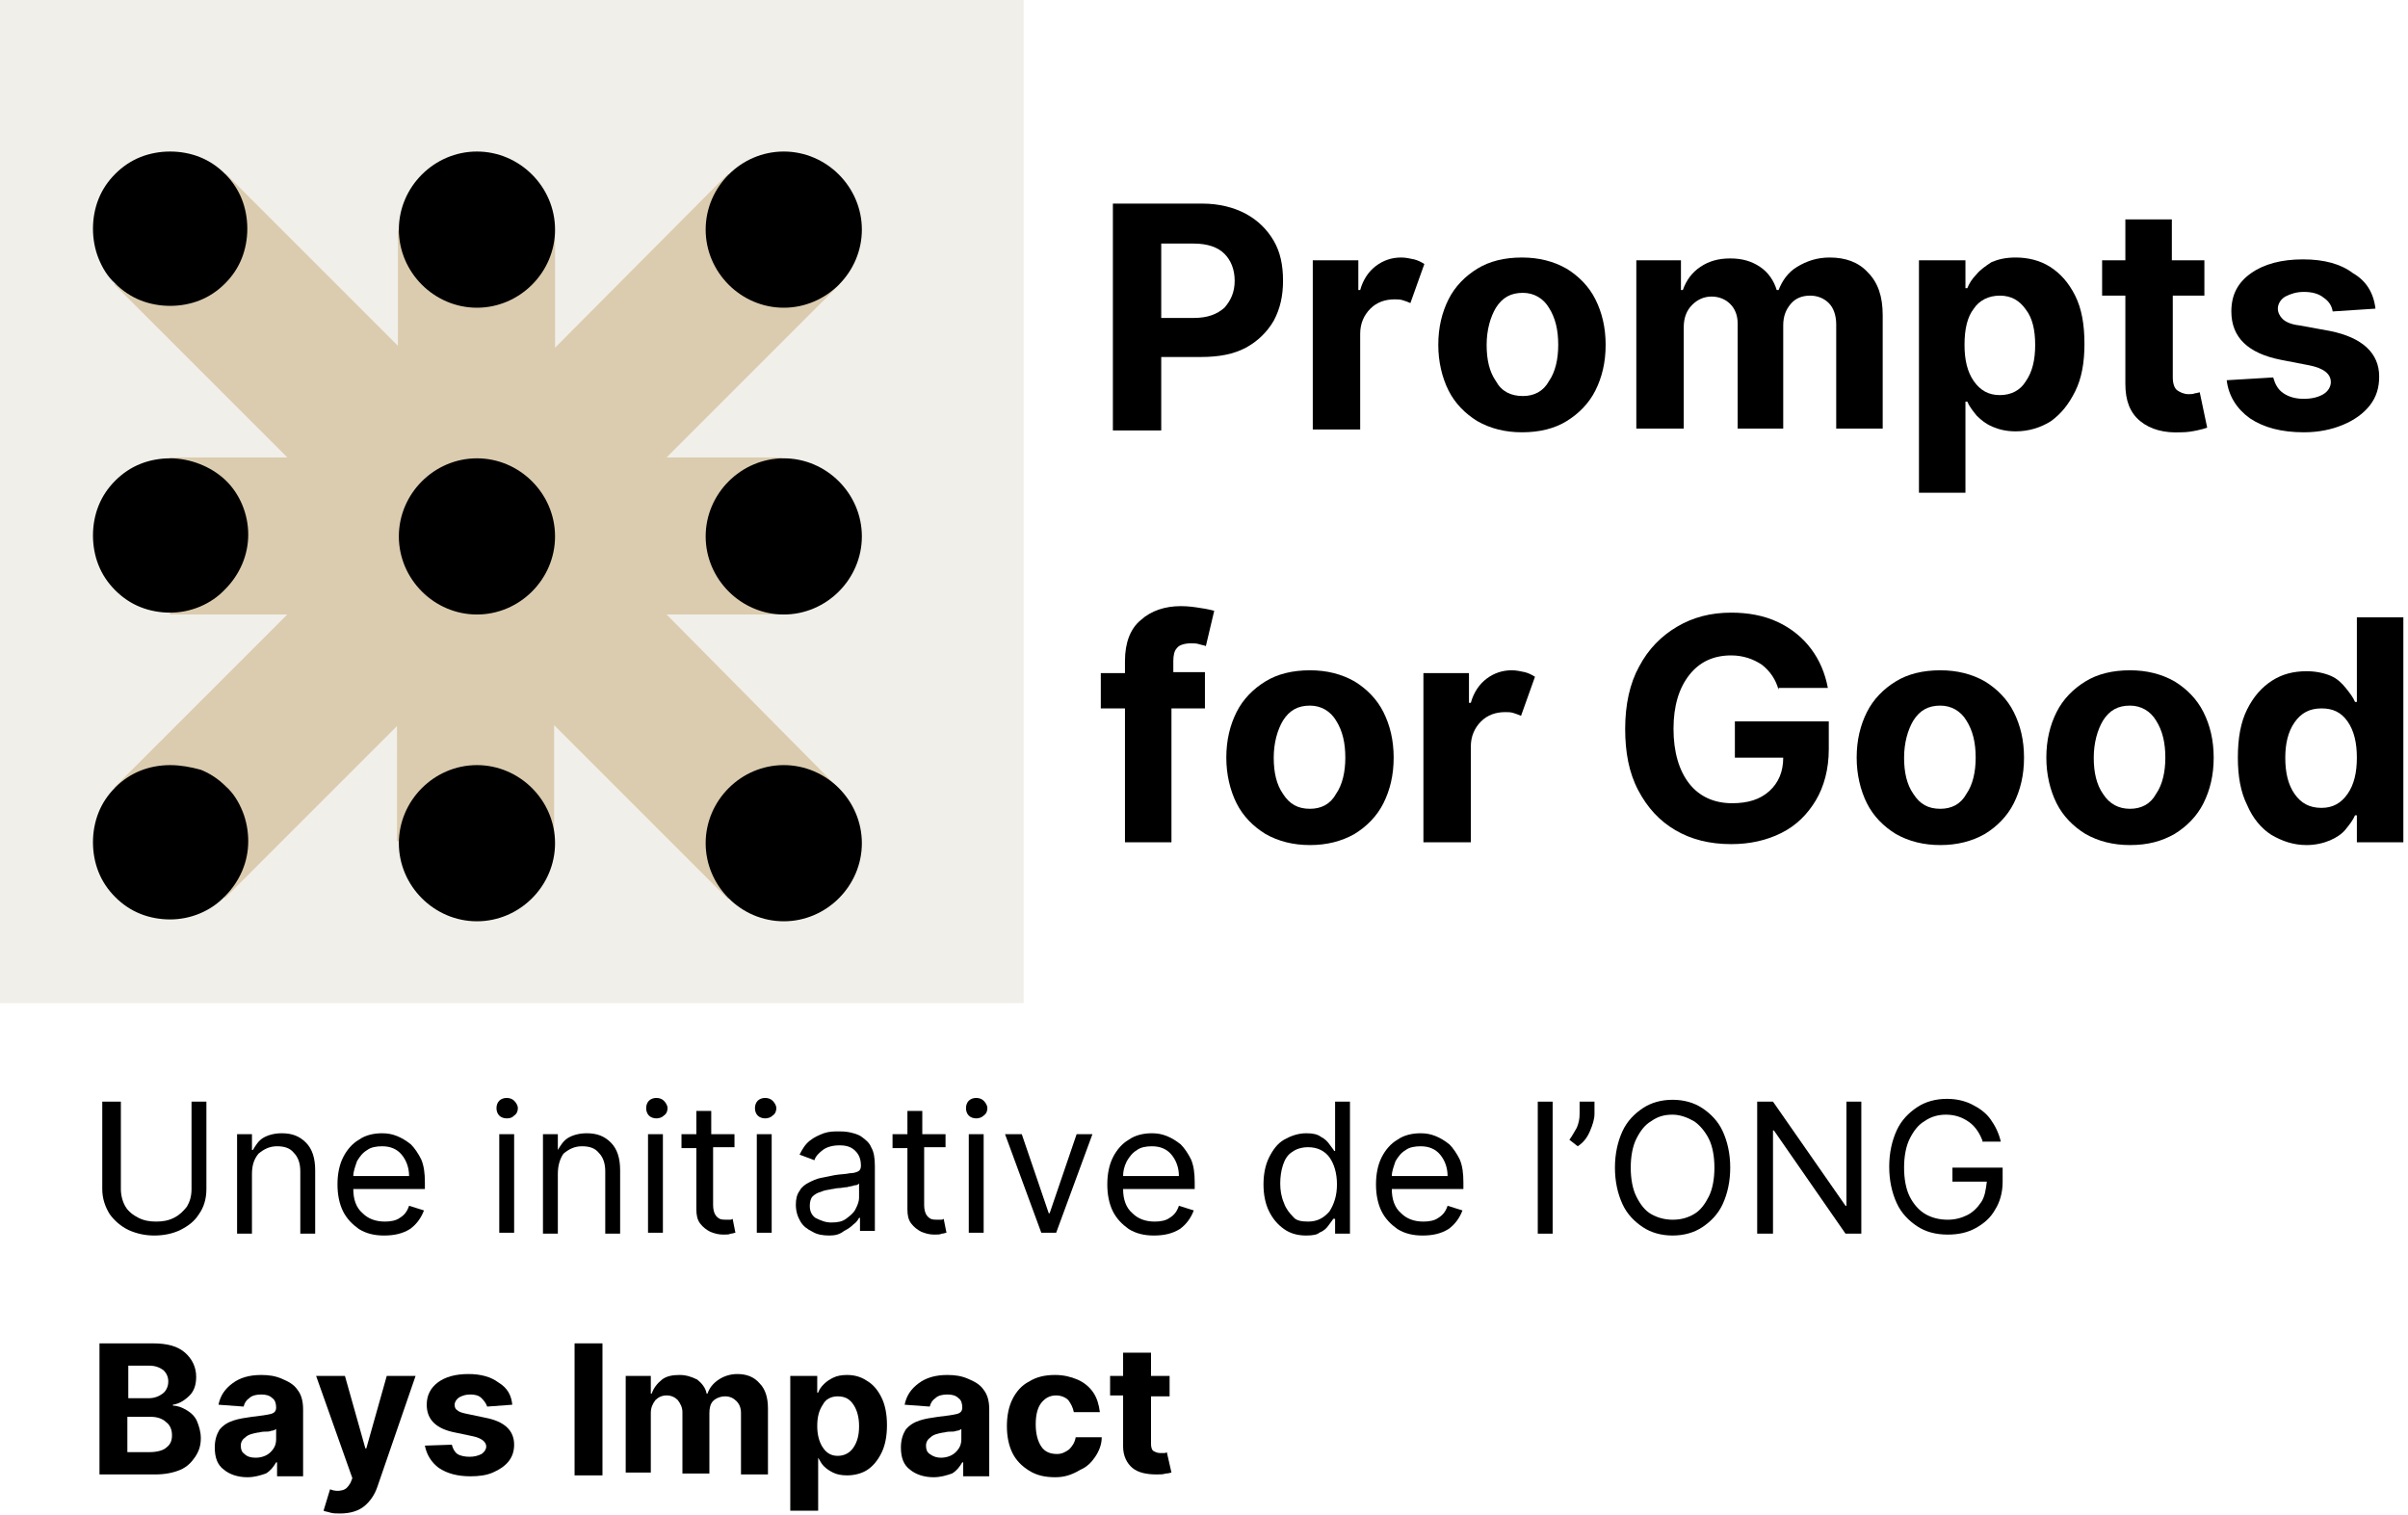 <?xml version="1.0" encoding="utf-8"?>
<!-- Generator: Adobe Illustrator 21.0.0, SVG Export Plug-In . SVG Version: 6.00 Build 0)  -->
<svg version="1.1" id="Layer_1" xmlns="http://www.w3.org/2000/svg" xmlns:xlink="http://www.w3.org/1999/xlink" x="0px" y="0px"
	 viewBox="0 0 259 163" style="enable-background:new 0 0 259 163;" xml:space="preserve">
<style type="text/css">
	.st0{fill:#FFFFFF;filter:url(#Adobe_OpacityMaskFilter);}
	.st1{mask:url(#mask0_0_1);}
	.st2{fill:none;}
	.st3{fill:#FFFFFF;filter:url(#Adobe_OpacityMaskFilter_1_);}
	.st4{mask:url(#mask1_0_1);}
	.st5{fill:#F1EFE9;}
	.st6{fill:#DBCCAF;}
</style>
<defs>
	<filter id="Adobe_OpacityMaskFilter" filterUnits="userSpaceOnUse" x="0" y="-0.3" width="363.9" height="120">
		<feColorMatrix  type="matrix" values="1 0 0 0 0  0 1 0 0 0  0 0 1 0 0  0 0 0 1 0"/>
	</filter>
</defs>
<mask maskUnits="userSpaceOnUse" x="0" y="-0.3" width="363.9" height="120" id="mask0_0_1">
	<path class="st0" d="M0,0h110v119.6H0V0z"/>
</mask>
<g class="st1">
	<rect x="0" y="-0.3" class="st2" width="363.9" height="120"/>
</g>
<defs>
	<filter id="Adobe_OpacityMaskFilter_1_" filterUnits="userSpaceOnUse" x="0" y="-0.3" width="347.9" height="115">
		<feColorMatrix  type="matrix" values="1 0 0 0 0  0 1 0 0 0  0 0 1 0 0  0 0 0 1 0"/>
	</filter>
</defs>
<mask maskUnits="userSpaceOnUse" x="0" y="-0.3" width="347.9" height="115" id="mask1_0_1">
	<path class="st3" d="M0,0h105v114.6H0V0z"/>
</mask>
<g class="st4">
	<rect x="0" y="-0.3" class="st2" width="347.9" height="115"/>
</g>
<path d="M119.7,46.1V21.9h9.6c1.8,0,3.4,0.4,4.7,1.1c1.3,0.7,2.3,1.7,3,2.9c0.7,1.2,1,2.6,1,4.3c0,1.6-0.3,3-1,4.3
	c-0.7,1.2-1.7,2.2-3,2.9c-1.3,0.7-2.9,1-4.8,1h-4.3v7.9H119.7z M124.9,34.2h3.5c1.5,0,2.5-0.4,3.3-1.1c0.7-0.8,1.1-1.7,1.1-2.9
	c0-1.2-0.4-2.2-1.1-2.9c-0.7-0.7-1.8-1.1-3.3-1.1h-3.5V34.2z"/>
<path d="M141.2,46.1V28h4.9v3.2h0.2c0.3-1.1,0.9-2,1.7-2.6c0.8-0.6,1.7-0.9,2.7-0.9c0.5,0,0.9,0.1,1.4,0.2c0.4,0.1,0.8,0.3,1.1,0.5
	l-1.5,4.2c-0.2-0.1-0.5-0.2-0.8-0.3c-0.3-0.1-0.6-0.1-0.9-0.1c-1,0-1.9,0.3-2.6,1c-0.7,0.7-1.1,1.6-1.1,2.7v10.3H141.2z"/>
<path d="M163.7,46.5c-1.8,0-3.4-0.4-4.8-1.2c-1.3-0.8-2.4-1.9-3.1-3.3c-0.7-1.4-1.1-3.1-1.1-4.9c0-1.9,0.4-3.5,1.1-4.9
	c0.7-1.4,1.8-2.5,3.1-3.3c1.3-0.8,2.9-1.2,4.8-1.2c1.8,0,3.4,0.4,4.8,1.2c1.3,0.8,2.4,1.9,3.1,3.3c0.7,1.4,1.1,3,1.1,4.9
	c0,1.9-0.4,3.5-1.1,4.9c-0.7,1.4-1.8,2.5-3.1,3.3C167.2,46.1,165.6,46.5,163.7,46.5z M163.8,42.6c1.2,0,2.2-0.5,2.8-1.6
	c0.7-1,1-2.4,1-3.9c0-1.6-0.3-2.9-1-4c-0.6-1-1.6-1.6-2.8-1.6c-1.3,0-2.2,0.5-2.9,1.6c-0.6,1-1,2.4-1,4c0,1.6,0.3,2.9,1,3.9
	C161.5,42.1,162.5,42.6,163.8,42.6z"/>
<path d="M176,46.1V28h4.8v3.2h0.2c0.4-1.1,1-1.9,1.9-2.5c0.9-0.6,1.9-0.9,3.2-0.9c1.3,0,2.3,0.3,3.2,0.9s1.5,1.5,1.8,2.5h0.2
	c0.4-1,1-1.9,2-2.5c1-0.6,2.1-1,3.5-1c1.7,0,3.1,0.5,4.1,1.6c1.1,1.1,1.6,2.6,1.6,4.6v12.2h-5V34.9c0-1-0.3-1.8-0.8-2.3
	c-0.5-0.5-1.2-0.8-2-0.8c-0.9,0-1.6,0.3-2.1,0.9c-0.5,0.6-0.8,1.3-0.8,2.3v11.1h-4.9V34.8c0-0.9-0.3-1.6-0.8-2.1
	c-0.5-0.5-1.2-0.8-2-0.8c-0.8,0-1.5,0.3-2.1,0.9c-0.6,0.6-0.9,1.4-0.9,2.4v10.9H176z"/>
<path d="M206.4,53V28h5v3h0.2c0.2-0.5,0.5-1,1-1.5c0.4-0.5,1-0.9,1.6-1.3c0.7-0.3,1.5-0.5,2.6-0.5c1.3,0,2.6,0.3,3.7,1
	c1.1,0.7,2,1.7,2.7,3.1c0.7,1.4,1,3.1,1,5.2c0,2-0.3,3.7-1,5.1c-0.7,1.4-1.5,2.4-2.6,3.2c-1.1,0.7-2.4,1.1-3.8,1.1
	c-1,0-1.8-0.2-2.5-0.5c-0.7-0.3-1.2-0.7-1.7-1.2c-0.4-0.5-0.8-1-1-1.5h-0.2V53H206.4z M211.3,37.1c0,1.6,0.3,2.9,1,3.9
	c0.7,1,1.6,1.5,2.8,1.5c1.2,0,2.2-0.5,2.8-1.5c0.7-1,1-2.3,1-3.9c0-1.6-0.3-2.9-1-3.8c-0.7-1-1.6-1.5-2.8-1.5
	c-1.2,0-2.2,0.5-2.8,1.4C211.6,34.1,211.3,35.4,211.3,37.1z"/>
<path d="M237.1,28v3.8h-3.4v8.8c0,0.7,0.2,1.2,0.5,1.4c0.3,0.2,0.7,0.4,1.2,0.4c0.2,0,0.5,0,0.7-0.1c0.2,0,0.4-0.1,0.5-0.1l0.8,3.8
	c-0.3,0.1-0.6,0.2-1.1,0.3c-0.5,0.1-1,0.2-1.7,0.2c-1.8,0.1-3.3-0.3-4.4-1.2c-1.1-0.9-1.6-2.2-1.6-4v-9.5h-2.5V28h2.5v-4.4h5V28
	H237.1z"/>
<path d="M255.5,33.2l-4.6,0.3c-0.1-0.6-0.4-1.1-1-1.5c-0.5-0.4-1.2-0.6-2.1-0.6c-0.8,0-1.4,0.2-2,0.5c-0.5,0.3-0.8,0.8-0.8,1.3
	c0,0.4,0.2,0.8,0.5,1.1c0.3,0.3,0.9,0.6,1.8,0.7l3.3,0.6c3.5,0.7,5.3,2.4,5.3,4.9c0,1.2-0.3,2.2-1,3.1c-0.7,0.9-1.7,1.6-2.9,2.1
	c-1.2,0.5-2.6,0.8-4.2,0.8c-2.4,0-4.3-0.5-5.8-1.5c-1.4-1-2.3-2.4-2.5-4.1l5-0.3c0.2,0.7,0.5,1.3,1.1,1.7c0.6,0.4,1.3,0.6,2.2,0.6
	c0.9,0,1.6-0.2,2.1-0.5c0.5-0.3,0.8-0.8,0.8-1.3c0-0.9-0.8-1.5-2.3-1.8l-3.1-0.6c-3.5-0.7-5.3-2.4-5.3-5.2c0-1.8,0.7-3.1,2.1-4.1
	c1.4-1,3.3-1.5,5.6-1.5c2.3,0,4.1,0.5,5.4,1.5C254.5,30.2,255.3,31.5,255.5,33.2z"/>
<path d="M129.6,72.4v3.8H126v14.4h-5V76.2h-2.6v-3.8h2.6v-1.3c0-2,0.6-3.5,1.7-4.4c1.1-1,2.6-1.5,4.3-1.5c0.8,0,1.5,0.1,2.1,0.2
	c0.7,0.1,1.1,0.2,1.5,0.3l-0.9,3.8c-0.2-0.1-0.4-0.1-0.7-0.2c-0.3-0.1-0.6-0.1-0.9-0.1c-0.7,0-1.3,0.2-1.5,0.5
	c-0.3,0.3-0.4,0.8-0.4,1.4v1.2H129.6z"/>
<path d="M140.9,90.9c-1.8,0-3.4-0.4-4.8-1.2c-1.3-0.8-2.4-1.9-3.1-3.3c-0.7-1.4-1.1-3.1-1.1-4.9c0-1.9,0.4-3.5,1.1-4.9
	c0.7-1.4,1.8-2.5,3.1-3.3c1.3-0.8,2.9-1.2,4.8-1.2c1.8,0,3.4,0.4,4.8,1.2c1.3,0.8,2.4,1.9,3.1,3.3c0.7,1.4,1.1,3,1.1,4.9
	c0,1.9-0.4,3.5-1.1,4.9c-0.7,1.4-1.8,2.5-3.1,3.3C144.3,90.5,142.7,90.9,140.9,90.9z M140.9,87c1.2,0,2.2-0.5,2.8-1.6
	c0.7-1,1-2.4,1-3.9c0-1.6-0.3-2.9-1-4c-0.6-1-1.6-1.6-2.8-1.6c-1.3,0-2.2,0.5-2.9,1.6c-0.6,1-1,2.4-1,4c0,1.6,0.3,2.9,1,3.9
	C138.7,86.5,139.6,87,140.9,87z"/>
<path d="M153.1,90.6V72.4h4.9v3.2h0.2c0.3-1.1,0.9-2,1.7-2.6c0.8-0.6,1.7-0.9,2.7-0.9c0.5,0,0.9,0.1,1.4,0.2
	c0.4,0.1,0.8,0.3,1.1,0.5l-1.5,4.2c-0.2-0.1-0.5-0.2-0.8-0.3c-0.3-0.1-0.6-0.1-0.9-0.1c-1,0-1.9,0.3-2.6,1c-0.7,0.7-1.1,1.6-1.1,2.7
	v10.3H153.1z"/>
<path d="M191.3,74.2c-0.3-1.1-0.9-2-1.8-2.7c-0.9-0.6-2-1-3.3-1c-1.9,0-3.4,0.7-4.5,2.1c-1.1,1.4-1.7,3.3-1.7,5.8
	c0,2.5,0.6,4.5,1.7,5.9s2.7,2.1,4.6,2.1c1.7,0,3-0.4,4-1.3c1-0.9,1.5-2.1,1.5-3.6h-5.2v-3.9h10.1v3c0,2.1-0.5,4-1.4,5.5
	c-0.9,1.5-2.1,2.7-3.7,3.5c-1.6,0.8-3.4,1.2-5.4,1.2c-2.3,0-4.3-0.5-6-1.5c-1.7-1-3-2.4-4-4.3c-1-1.9-1.4-4.1-1.4-6.6
	c0-2.6,0.5-4.9,1.5-6.7c1-1.9,2.4-3.3,4.1-4.3c1.7-1,3.6-1.5,5.8-1.5c1.8,0,3.5,0.3,5,1c1.5,0.7,2.7,1.7,3.6,2.9
	c0.9,1.2,1.5,2.6,1.8,4.2H191.3z"/>
<path d="M208.7,90.9c-1.8,0-3.4-0.4-4.8-1.2c-1.3-0.8-2.4-1.9-3.1-3.3c-0.7-1.4-1.1-3.1-1.1-4.9c0-1.9,0.4-3.5,1.1-4.9
	c0.7-1.4,1.8-2.5,3.1-3.3c1.3-0.8,2.9-1.2,4.8-1.2c1.8,0,3.4,0.4,4.8,1.2c1.3,0.8,2.4,1.9,3.1,3.3c0.7,1.4,1.1,3,1.1,4.9
	c0,1.9-0.4,3.5-1.1,4.9c-0.7,1.4-1.8,2.5-3.1,3.3C212.1,90.5,210.5,90.9,208.7,90.9z M208.7,87c1.2,0,2.2-0.5,2.8-1.6
	c0.7-1,1-2.4,1-3.9c0-1.6-0.3-2.9-1-4c-0.6-1-1.6-1.6-2.8-1.6c-1.3,0-2.2,0.5-2.9,1.6c-0.6,1-1,2.4-1,4c0,1.6,0.3,2.9,1,3.9
	C206.5,86.5,207.4,87,208.7,87z"/>
<path d="M229.1,90.9c-1.8,0-3.4-0.4-4.8-1.2c-1.3-0.8-2.4-1.9-3.1-3.3c-0.7-1.4-1.1-3.1-1.1-4.9c0-1.9,0.4-3.5,1.1-4.9
	c0.7-1.4,1.8-2.5,3.1-3.3c1.3-0.8,2.9-1.2,4.8-1.2c1.8,0,3.4,0.4,4.8,1.2c1.3,0.8,2.4,1.9,3.1,3.3c0.7,1.4,1.1,3,1.1,4.9
	c0,1.9-0.4,3.5-1.1,4.9c-0.7,1.4-1.8,2.5-3.1,3.3C232.5,90.5,231,90.9,229.1,90.9z M229.1,87c1.2,0,2.2-0.5,2.8-1.6
	c0.7-1,1-2.4,1-3.9c0-1.6-0.3-2.9-1-4c-0.6-1-1.6-1.6-2.8-1.6c-1.3,0-2.2,0.5-2.9,1.6c-0.6,1-1,2.4-1,4c0,1.6,0.3,2.9,1,3.9
	C226.9,86.5,227.9,87,229.1,87z"/>
<path d="M248.1,90.9c-1.4,0-2.6-0.4-3.8-1.1c-1.1-0.7-2-1.8-2.6-3.2c-0.7-1.4-1-3.1-1-5.1c0-2.1,0.3-3.8,1-5.2
	c0.7-1.4,1.6-2.4,2.7-3.1c1.1-0.7,2.3-1,3.7-1c1,0,1.9,0.2,2.6,0.5c0.7,0.3,1.2,0.8,1.6,1.3c0.4,0.5,0.8,1,1,1.5h0.2v-9.1h5v24.2h-5
	v-2.9h-0.2c-0.2,0.5-0.6,1-1,1.5c-0.4,0.5-1,0.9-1.7,1.2C249.9,90.7,249,90.9,248.1,90.9z M249.7,86.9c1.2,0,2.1-0.5,2.8-1.5
	c0.7-1,1-2.3,1-3.9c0-1.6-0.3-2.9-1-3.9c-0.7-1-1.6-1.4-2.8-1.4c-1.3,0-2.2,0.5-2.9,1.5c-0.7,1-1,2.3-1,3.8c0,1.6,0.3,2.9,1,3.9
	C247.5,86.4,248.4,86.9,249.7,86.9z"/>
<path d="M20.5,118.5h1.7v9.4c0,1.1-0.3,2-0.8,2.7c-0.5,0.8-1.2,1.3-2,1.7c-0.8,0.4-1.8,0.6-2.8,0.6s-1.9-0.2-2.8-0.6
	c-0.8-0.4-1.5-1-2-1.7c-0.5-0.8-0.8-1.7-0.8-2.7v-9.4H13v9.4c0,0.7,0.2,1.4,0.5,1.9c0.3,0.5,0.8,0.9,1.4,1.2
	c0.6,0.3,1.2,0.4,1.9,0.4c0.7,0,1.3-0.1,1.9-0.4c0.6-0.3,1-0.7,1.4-1.2c0.3-0.5,0.5-1.1,0.5-1.9V118.5z"/>
<path d="M27.1,126.3v6.4h-1.6V122h1.6v1.7h0.1c0.3-0.5,0.6-1,1.1-1.3c0.5-0.3,1.2-0.5,2-0.5c1.1,0,1.9,0.3,2.6,1c0.7,0.7,1,1.7,1,3
	v6.8h-1.6V126c0-0.8-0.2-1.5-0.7-2c-0.4-0.5-1-0.7-1.8-0.7c-0.8,0-1.4,0.3-2,0.8C27.3,124.7,27.1,125.4,27.1,126.3z"/>
<path d="M41.3,132.9c-1,0-1.9-0.2-2.7-0.7c-0.7-0.5-1.3-1.1-1.7-1.9c-0.4-0.8-0.6-1.8-0.6-2.9c0-1.1,0.2-2.1,0.6-2.9
	c0.4-0.8,1-1.5,1.7-1.9c0.7-0.5,1.6-0.7,2.5-0.7c0.6,0,1.1,0.1,1.6,0.3c0.5,0.2,1,0.5,1.5,0.9c0.4,0.4,0.8,1,1.1,1.6
	c0.3,0.7,0.4,1.5,0.4,2.5v0.7H38c0,1.1,0.3,2,1,2.6c0.6,0.6,1.4,0.9,2.4,0.9c0.6,0,1.2-0.1,1.6-0.4c0.5-0.3,0.8-0.7,1-1.3l1.6,0.5
	c-0.3,0.8-0.8,1.5-1.5,2C43.3,132.7,42.4,132.9,41.3,132.9z M38,126.5h6c0-0.9-0.3-1.7-0.8-2.3c-0.5-0.6-1.2-0.9-2.1-0.9
	c-0.6,0-1.2,0.1-1.6,0.4c-0.5,0.3-0.8,0.7-1.1,1.2C38.2,125.5,38,126,38,126.5z"/>
<path d="M53.7,132.7V122h1.6v10.6H53.7z M54.5,120.3c-0.3,0-0.6-0.1-0.8-0.3c-0.2-0.2-0.3-0.5-0.3-0.8c0-0.3,0.1-0.6,0.3-0.8
	c0.2-0.2,0.5-0.3,0.8-0.3c0.3,0,0.6,0.1,0.8,0.3c0.2,0.2,0.4,0.5,0.4,0.8c0,0.3-0.1,0.6-0.4,0.8C55.1,120.2,54.9,120.3,54.5,120.3z"
	/>
<path d="M60,126.3v6.4h-1.6V122h1.6v1.7H60c0.3-0.5,0.6-1,1.1-1.3c0.5-0.3,1.2-0.5,2-0.5c1.1,0,1.9,0.3,2.6,1c0.7,0.7,1,1.7,1,3v6.8
	h-1.6V126c0-0.8-0.2-1.5-0.7-2c-0.4-0.5-1-0.7-1.8-0.7c-0.8,0-1.4,0.3-2,0.8C60.2,124.7,60,125.4,60,126.3z"/>
<path d="M69.7,132.7V122h1.6v10.6H69.7z M70.6,120.3c-0.3,0-0.6-0.1-0.8-0.3c-0.2-0.2-0.3-0.5-0.3-0.8c0-0.3,0.1-0.6,0.3-0.8
	c0.2-0.2,0.5-0.3,0.8-0.3c0.3,0,0.6,0.1,0.8,0.3c0.2,0.2,0.4,0.5,0.4,0.8c0,0.3-0.1,0.6-0.4,0.8C71.2,120.2,70.9,120.3,70.6,120.3z"
	/>
<path d="M79,122v1.4h-2.3v6.2c0,0.5,0.1,0.8,0.2,1c0.1,0.2,0.3,0.4,0.5,0.5c0.2,0.1,0.5,0.1,0.7,0.1c0.2,0,0.3,0,0.4,0
	c0.1,0,0.2,0,0.3-0.1l0.3,1.5c-0.1,0-0.3,0.1-0.5,0.1c-0.2,0.1-0.4,0.1-0.8,0.1c-0.5,0-0.9-0.1-1.4-0.3c-0.4-0.2-0.8-0.5-1.1-0.9
	c-0.3-0.4-0.4-0.9-0.4-1.5v-6.6h-1.6V122h1.6v-2.5h1.6v2.5H79z"/>
<path d="M81.4,132.7V122h1.6v10.6H81.4z M82.3,120.3c-0.3,0-0.6-0.1-0.8-0.3c-0.2-0.2-0.3-0.5-0.3-0.8c0-0.3,0.1-0.6,0.3-0.8
	c0.2-0.2,0.5-0.3,0.8-0.3c0.3,0,0.6,0.1,0.8,0.3c0.2,0.2,0.4,0.5,0.4,0.8c0,0.3-0.1,0.6-0.4,0.8C82.9,120.2,82.6,120.3,82.3,120.3z"
	/>
<path d="M89.2,132.9c-0.7,0-1.3-0.1-1.8-0.4c-0.6-0.3-1-0.6-1.3-1.1c-0.3-0.5-0.5-1.1-0.5-1.8c0-0.6,0.1-1.1,0.4-1.5
	c0.2-0.4,0.6-0.7,1-0.9c0.4-0.2,0.8-0.4,1.3-0.5c0.5-0.1,1-0.2,1.5-0.3c0.6-0.1,1.2-0.1,1.6-0.2c0.4,0,0.7-0.1,0.9-0.2
	c0.2-0.1,0.3-0.3,0.3-0.6v0c0-0.7-0.2-1.2-0.6-1.6s-0.9-0.6-1.7-0.6c-0.8,0-1.4,0.2-1.8,0.5c-0.4,0.3-0.8,0.7-0.9,1.1l-1.6-0.6
	c0.3-0.6,0.6-1.1,1.1-1.5c0.5-0.4,1-0.6,1.5-0.8c0.6-0.2,1.1-0.2,1.6-0.2c0.3,0,0.7,0,1.2,0.1c0.4,0.1,0.9,0.2,1.3,0.5
	c0.4,0.3,0.8,0.6,1,1.1c0.3,0.5,0.4,1.2,0.4,2v7h-1.6v-1.4h-0.1c-0.1,0.2-0.3,0.5-0.6,0.7c-0.3,0.3-0.6,0.5-1,0.7
	C90.3,132.8,89.8,132.9,89.2,132.9z M89.4,131.5c0.7,0,1.2-0.1,1.6-0.4c0.4-0.3,0.8-0.6,1-1c0.2-0.4,0.4-0.8,0.4-1.3v-1.5
	c-0.1,0.1-0.2,0.2-0.5,0.2c-0.2,0.1-0.5,0.1-0.8,0.2c-0.3,0-0.6,0.1-0.9,0.1c-0.3,0-0.5,0.1-0.7,0.1c-0.4,0.1-0.8,0.1-1.2,0.3
	c-0.4,0.1-0.7,0.3-0.9,0.5c-0.2,0.2-0.3,0.6-0.3,1c0,0.6,0.2,1,0.6,1.3C88.3,131.3,88.8,131.5,89.4,131.5z"/>
<path d="M101.7,122v1.4h-2.3v6.2c0,0.5,0.1,0.8,0.2,1c0.1,0.2,0.3,0.4,0.5,0.5c0.2,0.1,0.5,0.1,0.7,0.1c0.2,0,0.3,0,0.4,0
	c0.1,0,0.2,0,0.3-0.1l0.3,1.5c-0.1,0-0.3,0.1-0.5,0.1c-0.2,0.1-0.4,0.1-0.8,0.1c-0.5,0-0.9-0.1-1.4-0.3c-0.4-0.2-0.8-0.5-1.1-0.9
	c-0.3-0.4-0.4-0.9-0.4-1.5v-6.6h-1.6V122h1.6v-2.5h1.6v2.5H101.7z"/>
<path d="M104.2,132.7V122h1.6v10.6H104.2z M105,120.3c-0.3,0-0.6-0.1-0.8-0.3c-0.2-0.2-0.3-0.5-0.3-0.8c0-0.3,0.1-0.6,0.3-0.8
	c0.2-0.2,0.5-0.3,0.8-0.3c0.3,0,0.6,0.1,0.8,0.3c0.2,0.2,0.4,0.5,0.4,0.8c0,0.3-0.1,0.6-0.4,0.8C105.6,120.2,105.3,120.3,105,120.3z
	"/>
<path d="M117.5,122l-3.9,10.6h-1.6l-3.9-10.6h1.8l2.9,8.5h0.1l2.9-8.5H117.5z"/>
<path d="M124.1,132.9c-1,0-1.9-0.2-2.7-0.7c-0.7-0.5-1.3-1.1-1.7-1.9c-0.4-0.8-0.6-1.8-0.6-2.9c0-1.1,0.2-2.1,0.6-2.9
	c0.4-0.8,1-1.5,1.7-1.9c0.7-0.5,1.6-0.7,2.5-0.7c0.6,0,1.1,0.1,1.6,0.3c0.5,0.2,1,0.5,1.5,0.9c0.4,0.4,0.8,1,1.1,1.6
	c0.3,0.7,0.4,1.5,0.4,2.5v0.7h-7.7c0,1.1,0.3,2,1,2.6c0.6,0.6,1.4,0.9,2.4,0.9c0.6,0,1.2-0.1,1.6-0.4c0.5-0.3,0.8-0.7,1-1.3l1.6,0.5
	c-0.3,0.8-0.8,1.5-1.5,2C126.1,132.7,125.2,132.9,124.1,132.9z M120.8,126.5h6c0-0.9-0.3-1.7-0.8-2.3c-0.5-0.6-1.2-0.9-2.1-0.9
	c-0.6,0-1.2,0.1-1.6,0.4c-0.5,0.3-0.8,0.7-1.1,1.2C120.9,125.5,120.8,126,120.8,126.5z"/>
<path d="M140.5,132.9c-0.9,0-1.7-0.2-2.4-0.7c-0.7-0.5-1.2-1.1-1.6-1.9c-0.4-0.8-0.6-1.8-0.6-2.9c0-1.1,0.2-2.1,0.6-2.9
	c0.4-0.8,0.9-1.5,1.6-1.9c0.7-0.4,1.5-0.7,2.4-0.7c0.7,0,1.2,0.1,1.6,0.4c0.4,0.2,0.7,0.5,0.9,0.8c0.2,0.3,0.4,0.5,0.5,0.7h0.1v-5.3
	h1.6v14.2h-1.6v-1.6h-0.2c-0.1,0.2-0.3,0.4-0.5,0.7c-0.2,0.3-0.5,0.6-1,0.8C141.7,132.8,141.2,132.9,140.5,132.9z M140.7,131.4
	c1,0,1.7-0.4,2.3-1.1c0.5-0.8,0.8-1.7,0.8-2.9c0-1.2-0.3-2.2-0.8-2.9c-0.5-0.7-1.3-1.1-2.3-1.1c-0.7,0-1.3,0.2-1.7,0.5
	c-0.5,0.3-0.8,0.8-1,1.4c-0.2,0.6-0.3,1.3-0.3,2s0.1,1.4,0.4,2.1c0.2,0.6,0.6,1.1,1,1.5C139.4,131.3,140,131.4,140.7,131.4z"/>
<path d="M153,132.9c-1,0-1.9-0.2-2.7-0.7c-0.7-0.5-1.3-1.1-1.7-1.9c-0.4-0.8-0.6-1.8-0.6-2.9c0-1.1,0.2-2.1,0.6-2.9
	c0.4-0.8,1-1.5,1.7-1.9c0.7-0.5,1.6-0.7,2.5-0.7c0.6,0,1.1,0.1,1.6,0.3c0.5,0.2,1,0.5,1.5,0.9c0.4,0.4,0.8,1,1.1,1.6
	c0.3,0.7,0.4,1.5,0.4,2.5v0.7h-7.7c0,1.1,0.3,2,1,2.6c0.6,0.6,1.4,0.9,2.4,0.9c0.6,0,1.2-0.1,1.6-0.4c0.5-0.3,0.8-0.7,1-1.3l1.6,0.5
	c-0.3,0.8-0.8,1.5-1.5,2C155,132.7,154.1,132.9,153,132.9z M149.7,126.5h6c0-0.9-0.3-1.7-0.8-2.3c-0.5-0.6-1.2-0.9-2.1-0.9
	c-0.6,0-1.2,0.1-1.6,0.4c-0.5,0.3-0.8,0.7-1.1,1.2C149.9,125.5,149.7,126,149.7,126.5z"/>
<path d="M167,118.5v14.2h-1.6v-14.2H167z"/>
<path d="M171.5,118.5v1.3c0,0.6-0.2,1.2-0.5,1.9c-0.3,0.7-0.7,1.2-1.3,1.6l-0.9-0.7c0.3-0.4,0.5-0.8,0.8-1.3
	c0.2-0.5,0.3-0.9,0.3-1.5v-1.3H171.5z"/>
<path d="M186.1,125.6c0,1.5-0.3,2.8-0.8,3.9c-0.5,1.1-1.3,1.9-2.2,2.5c-0.9,0.6-2,0.9-3.2,0.9c-1.2,0-2.3-0.3-3.2-0.9
	c-0.9-0.6-1.7-1.4-2.2-2.5c-0.5-1.1-0.8-2.4-0.8-3.9c0-1.5,0.3-2.8,0.8-3.9c0.5-1.1,1.3-1.9,2.2-2.5c0.9-0.6,2-0.9,3.2-0.9
	c1.2,0,2.3,0.3,3.2,0.9c0.9,0.6,1.7,1.4,2.2,2.5C185.8,122.8,186.1,124.1,186.1,125.6z M184.4,125.6c0-1.2-0.2-2.3-0.6-3.1
	c-0.4-0.8-1-1.5-1.6-1.9c-0.7-0.4-1.5-0.7-2.3-0.7c-0.9,0-1.6,0.2-2.3,0.7c-0.7,0.4-1.2,1.1-1.6,1.9c-0.4,0.8-0.6,1.9-0.6,3.1
	c0,1.2,0.2,2.3,0.6,3.1c0.4,0.8,0.9,1.5,1.6,1.9c0.7,0.4,1.5,0.6,2.3,0.6c0.9,0,1.6-0.2,2.3-0.6c0.7-0.4,1.2-1.1,1.6-1.9
	C184.2,127.9,184.4,126.8,184.4,125.6z"/>
<path d="M200.2,118.5v14.2h-1.7l-7.7-11.1h-0.1v11.1h-1.7v-14.2h1.7l7.8,11.2h0.1v-11.2H200.2z"/>
<path d="M213.3,122.9c-0.3-0.9-0.8-1.7-1.5-2.2c-0.7-0.5-1.5-0.8-2.5-0.8c-0.8,0-1.6,0.2-2.3,0.7c-0.7,0.4-1.2,1.1-1.6,1.9
	c-0.4,0.8-0.6,1.9-0.6,3.1c0,1.2,0.2,2.3,0.6,3.1c0.4,0.8,1,1.5,1.7,1.9c0.7,0.4,1.5,0.6,2.4,0.6c0.8,0,1.5-0.2,2.1-0.5
	c0.6-0.3,1.1-0.8,1.5-1.4c0.4-0.6,0.5-1.4,0.6-2.2h-3.7v-1.5h5.4v1.5c0,1.2-0.3,2.2-0.8,3c-0.5,0.9-1.2,1.5-2.1,2
	c-0.9,0.5-1.9,0.7-3,0.7c-1.3,0-2.4-0.3-3.3-0.9c-0.9-0.6-1.7-1.4-2.2-2.5c-0.5-1.1-0.8-2.4-0.8-3.9c0-1.5,0.3-2.8,0.8-3.9
	c0.5-1.1,1.3-1.9,2.2-2.5c0.9-0.6,2-0.9,3.2-0.9c1,0,1.9,0.2,2.7,0.6c0.8,0.4,1.5,0.9,2,1.6c0.5,0.7,0.9,1.5,1.1,2.4H213.3z"/>
<path d="M10.7,158.7v-14.2h5.7c1.6,0,2.7,0.3,3.5,1c0.8,0.7,1.2,1.6,1.2,2.6c0,0.8-0.2,1.5-0.7,2c-0.5,0.5-1.1,0.9-1.8,1v0.1
	c0.5,0,1,0.2,1.5,0.5c0.5,0.3,0.9,0.7,1.1,1.2s0.4,1.1,0.4,1.8c0,0.8-0.2,1.4-0.6,2c-0.4,0.6-0.9,1.1-1.6,1.4
	c-0.7,0.3-1.6,0.5-2.7,0.5H10.7z M13.7,156.2h2.4c0.8,0,1.5-0.2,1.8-0.5c0.4-0.3,0.6-0.7,0.6-1.3c0-0.6-0.2-1.1-0.6-1.4
	c-0.4-0.4-1-0.6-1.7-0.6h-2.5V156.2z M13.7,150.4H16c0.6,0,1.1-0.2,1.5-0.5c0.4-0.3,0.6-0.8,0.6-1.3c0-0.5-0.2-0.9-0.5-1.2
	c-0.4-0.3-0.9-0.5-1.5-0.5h-2.3V150.4z"/>
<path d="M26.6,158.9c-1,0-1.9-0.3-2.5-0.8c-0.7-0.5-1-1.3-1-2.4c0-0.8,0.2-1.4,0.5-1.9c0.4-0.5,0.9-0.8,1.5-1c0.6-0.2,1.3-0.3,2-0.4
	c0.9-0.1,1.6-0.2,2-0.3c0.4-0.1,0.6-0.3,0.6-0.7v0c0-0.4-0.1-0.8-0.4-1c-0.3-0.3-0.7-0.4-1.2-0.4c-0.5,0-1,0.1-1.3,0.4
	c-0.3,0.2-0.5,0.5-0.6,0.9l-2.7-0.2c0.2-1,0.7-1.7,1.5-2.3c0.8-0.6,1.8-0.9,3.1-0.9c0.8,0,1.5,0.1,2.2,0.4c0.7,0.3,1.3,0.6,1.7,1.2
	c0.4,0.5,0.6,1.2,0.6,2.1v7.2h-2.8v-1.5h-0.1c-0.3,0.5-0.6,0.9-1.1,1.2C28,158.7,27.4,158.9,26.6,158.9z M27.5,156.8
	c0.6,0,1.2-0.2,1.6-0.6c0.4-0.4,0.6-0.8,0.6-1.4v-1.1c-0.1,0.1-0.3,0.2-0.5,0.2c-0.2,0.1-0.5,0.1-0.8,0.1c-0.3,0-0.5,0.1-0.7,0.1
	c-0.5,0.1-1,0.2-1.3,0.5c-0.3,0.2-0.5,0.5-0.5,0.9c0,0.4,0.1,0.7,0.4,0.9C26.6,156.7,27,156.8,27.5,156.8z"/>
<path d="M36.6,162.8c-0.4,0-0.8,0-1.1-0.1c-0.3-0.1-0.5-0.1-0.7-0.2l0.7-2.3c0.5,0.2,0.9,0.2,1.3,0.1c0.4-0.1,0.6-0.3,0.9-0.8
	l0.2-0.5L34,148h3.1l2.2,7.8h0.1l2.2-7.8h3.1l-4.1,11.9c-0.3,0.9-0.8,1.6-1.4,2.1C38.6,162.5,37.7,162.8,36.6,162.8z"/>
<path d="M55.1,151.1l-2.7,0.2c-0.1-0.3-0.3-0.6-0.6-0.9c-0.3-0.3-0.7-0.4-1.2-0.4c-0.5,0-0.8,0.1-1.2,0.3c-0.3,0.2-0.5,0.5-0.5,0.8
	c0,0.3,0.1,0.5,0.3,0.6c0.2,0.2,0.6,0.3,1.1,0.4l1.9,0.4c2.1,0.4,3.1,1.4,3.1,2.9c0,0.7-0.2,1.3-0.6,1.8c-0.4,0.5-1,0.9-1.7,1.2
	c-0.7,0.3-1.5,0.4-2.4,0.4c-1.4,0-2.5-0.3-3.4-0.9c-0.8-0.6-1.3-1.4-1.5-2.4l2.9-0.1c0.1,0.4,0.3,0.8,0.6,1c0.3,0.2,0.8,0.3,1.3,0.3
	c0.5,0,0.9-0.1,1.3-0.3c0.3-0.2,0.5-0.5,0.5-0.8c0-0.5-0.5-0.9-1.4-1.1l-1.9-0.4c-2.1-0.4-3.1-1.4-3.1-3c0-1,0.4-1.8,1.2-2.4
	c0.8-0.6,1.9-0.9,3.3-0.9c1.3,0,2.4,0.3,3.2,0.9C54.6,149.3,55,150.1,55.1,151.1z"/>
<path d="M64.8,144.5v14.2h-3v-14.2H64.8z"/>
<path d="M67.3,158.7V148H70v1.9h0.1c0.2-0.6,0.6-1.1,1.1-1.5c0.5-0.4,1.2-0.5,1.9-0.5c0.7,0,1.3,0.2,1.9,0.5c0.5,0.4,0.9,0.9,1,1.5
	h0.1c0.2-0.6,0.6-1.1,1.2-1.5c0.6-0.4,1.3-0.6,2-0.6c1,0,1.8,0.3,2.4,1c0.6,0.6,0.9,1.5,0.9,2.7v7.1h-2.9v-6.6c0-0.6-0.2-1-0.5-1.3
	c-0.3-0.3-0.7-0.5-1.2-0.5c-0.5,0-1,0.2-1.3,0.5c-0.3,0.3-0.4,0.8-0.4,1.3v6.5h-2.9v-6.6c0-0.5-0.2-0.9-0.5-1.3
	c-0.3-0.3-0.7-0.5-1.2-0.5c-0.5,0-0.9,0.2-1.2,0.5c-0.3,0.4-0.5,0.8-0.5,1.4v6.4H67.3z"/>
<path d="M85,162.7V148h2.9v1.8H88c0.1-0.3,0.3-0.6,0.6-0.9c0.3-0.3,0.6-0.5,1-0.7c0.4-0.2,0.9-0.3,1.5-0.3c0.8,0,1.5,0.2,2.1,0.6
	c0.7,0.4,1.2,1,1.6,1.8c0.4,0.8,0.6,1.8,0.6,3c0,1.2-0.2,2.2-0.6,3c-0.4,0.8-0.9,1.4-1.5,1.8c-0.6,0.4-1.4,0.6-2.2,0.6
	c-0.6,0-1.1-0.1-1.5-0.3c-0.4-0.2-0.7-0.4-1-0.7c-0.3-0.3-0.4-0.6-0.6-0.9H88v5.7H85z M87.9,153.4c0,0.9,0.2,1.7,0.6,2.3
	c0.4,0.6,0.9,0.9,1.6,0.9c0.7,0,1.3-0.3,1.7-0.9c0.4-0.6,0.6-1.3,0.6-2.3c0-0.9-0.2-1.7-0.6-2.3c-0.4-0.6-0.9-0.9-1.7-0.9
	c-0.7,0-1.3,0.3-1.6,0.9C88.1,151.7,87.9,152.4,87.9,153.4z"/>
<path d="M100.4,158.9c-1,0-1.9-0.3-2.5-0.8c-0.7-0.5-1-1.3-1-2.4c0-0.8,0.2-1.4,0.5-1.9c0.4-0.5,0.9-0.8,1.5-1
	c0.6-0.2,1.3-0.3,2-0.4c0.9-0.1,1.6-0.2,2-0.3c0.4-0.1,0.6-0.3,0.6-0.7v0c0-0.4-0.1-0.8-0.4-1c-0.3-0.3-0.7-0.4-1.2-0.4
	c-0.5,0-1,0.1-1.3,0.4c-0.3,0.2-0.5,0.5-0.6,0.9l-2.7-0.2c0.2-1,0.7-1.7,1.5-2.3c0.8-0.6,1.8-0.9,3.1-0.9c0.8,0,1.5,0.1,2.2,0.4
	c0.7,0.3,1.3,0.6,1.7,1.2c0.4,0.5,0.6,1.2,0.6,2.1v7.2h-2.8v-1.5h-0.1c-0.3,0.5-0.6,0.9-1.1,1.2
	C101.8,158.7,101.2,158.9,100.4,158.9z M101.2,156.8c0.6,0,1.2-0.2,1.6-0.6c0.4-0.4,0.6-0.8,0.6-1.4v-1.1c-0.1,0.1-0.3,0.2-0.5,0.2
	c-0.2,0.1-0.5,0.1-0.8,0.1c-0.3,0-0.5,0.1-0.7,0.1c-0.5,0.1-1,0.2-1.3,0.5c-0.3,0.2-0.5,0.5-0.5,0.9c0,0.4,0.1,0.7,0.4,0.9
	C100.4,156.7,100.8,156.8,101.2,156.8z"/>
<path d="M113.5,158.9c-1.1,0-2-0.2-2.8-0.7c-0.8-0.5-1.4-1.1-1.8-1.9c-0.4-0.8-0.6-1.8-0.6-2.9c0-1.1,0.2-2.1,0.6-2.9
	c0.4-0.8,1-1.5,1.8-1.9c0.8-0.5,1.7-0.7,2.8-0.7c0.9,0,1.7,0.2,2.4,0.5c0.7,0.3,1.3,0.8,1.7,1.4c0.4,0.6,0.6,1.3,0.7,2.1h-2.8
	c-0.1-0.5-0.3-0.9-0.6-1.3c-0.3-0.3-0.8-0.5-1.3-0.5c-0.7,0-1.2,0.3-1.6,0.8c-0.4,0.5-0.6,1.3-0.6,2.3c0,1,0.2,1.8,0.6,2.4
	c0.4,0.6,1,0.8,1.7,0.8c0.5,0,0.9-0.2,1.3-0.5c0.3-0.3,0.6-0.7,0.7-1.3h2.8c0,0.8-0.3,1.5-0.7,2.1c-0.4,0.6-0.9,1.1-1.6,1.4
	C115.2,158.7,114.4,158.9,113.5,158.9z"/>
<path d="M125.8,148v2.2h-2v5.1c0,0.4,0.1,0.7,0.3,0.8c0.2,0.1,0.4,0.2,0.7,0.2c0.1,0,0.3,0,0.4,0c0.1,0,0.2,0,0.3-0.1l0.5,2.2
	c-0.1,0-0.3,0.1-0.6,0.1c-0.3,0.1-0.6,0.1-1,0.1c-1.1,0-2-0.2-2.6-0.7c-0.6-0.5-1-1.3-1-2.3v-5.5h-1.4V148h1.4v-2.5h3v2.5H125.8z"/>
<g>
	<rect x="0" class="st5" width="110.1" height="107.9"/>
	<path class="st6" d="M84.1,66.1V49.2H71.7l18.6-18.6L78.3,18.7L59.7,37.4V24.8H42.8v12.4L24.3,18.7L12.3,30.6l18.6,18.6H18.3v16.9
		h12.6L12.3,84.7l11.9,11.9l18.5-18.5v12.4h16.9V78l18.7,18.7l11.9-11.9L71.7,66.1H84.1z"/>
	<path d="M18.3,16.3c-1.1,0-2.2,0.2-3.2,0.6c-1,0.4-1.9,1-2.7,1.8c-0.8,0.8-1.4,1.7-1.8,2.7c-0.4,1-0.6,2.1-0.6,3.2
		c0,1.1,0.2,2.2,0.6,3.2c0.4,1,1,2,1.8,2.7c0.8,0.8,1.7,1.4,2.7,1.8s2.1,0.6,3.2,0.6c1.1,0,2.2-0.2,3.2-0.6c1-0.4,1.9-1,2.7-1.8
		c0.8-0.8,1.4-1.7,1.8-2.7c0.4-1,0.6-2.1,0.6-3.2c0-1.1-0.2-2.2-0.6-3.2c-0.4-1-1-1.9-1.8-2.7c-0.8-0.8-1.7-1.4-2.7-1.8
		C20.5,16.5,19.4,16.3,18.3,16.3z"/>
	<path d="M18.3,49.3c-1.1,0-2.2,0.2-3.2,0.6c-1,0.4-1.9,1-2.7,1.8c-0.8,0.8-1.4,1.7-1.8,2.7c-0.4,1-0.6,2.1-0.6,3.2
		c0,1.1,0.2,2.2,0.6,3.2c0.4,1,1,1.9,1.8,2.7s1.7,1.4,2.7,1.8c1,0.4,2.1,0.6,3.2,0.6c2.2,0,4.4-0.9,5.9-2.5c1.6-1.6,2.5-3.7,2.5-5.9
		c0-2.2-0.9-4.4-2.5-5.9C22.7,50.2,20.5,49.3,18.3,49.3z"/>
	<path d="M18.3,82.3c-1.1,0-2.2,0.2-3.2,0.6s-1.9,1-2.7,1.8c-0.8,0.8-1.4,1.7-1.8,2.7c-0.4,1-0.6,2.1-0.6,3.2c0,1.1,0.2,2.2,0.6,3.2
		c0.4,1,1,1.9,1.8,2.7c0.8,0.8,1.7,1.4,2.7,1.8c1,0.4,2.1,0.6,3.2,0.6c2.2,0,4.4-0.9,5.9-2.5c1.6-1.6,2.5-3.7,2.5-5.9
		c0-1.1-0.2-2.2-0.6-3.2c-0.4-1-1-2-1.8-2.7c-0.8-0.8-1.7-1.4-2.7-1.8C20.5,82.5,19.4,82.3,18.3,82.3z"/>
	<path d="M51.3,33.1c4.6,0,8.4-3.8,8.4-8.4c0-4.6-3.8-8.4-8.4-8.4s-8.4,3.8-8.4,8.4C42.9,29.3,46.7,33.1,51.3,33.1z"/>
	<path d="M51.3,66.1c4.6,0,8.4-3.8,8.4-8.4s-3.8-8.4-8.4-8.4s-8.4,3.8-8.4,8.4S46.7,66.1,51.3,66.1z"/>
	<path d="M51.3,99.1c4.6,0,8.4-3.8,8.4-8.4c0-4.6-3.8-8.4-8.4-8.4s-8.4,3.8-8.4,8.4C42.9,95.3,46.7,99.1,51.3,99.1z"/>
	<path d="M84.3,66.1c4.6,0,8.4-3.8,8.4-8.4s-3.8-8.4-8.4-8.4c-4.6,0-8.4,3.8-8.4,8.4S79.7,66.1,84.3,66.1z"/>
	<path d="M84.3,99.1c4.6,0,8.4-3.8,8.4-8.4c0-4.6-3.8-8.4-8.4-8.4c-4.6,0-8.4,3.8-8.4,8.4C75.9,95.3,79.7,99.1,84.3,99.1z"/>
	<path d="M84.3,33.1c4.6,0,8.4-3.8,8.4-8.4c0-4.6-3.8-8.4-8.4-8.4c-4.6,0-8.4,3.8-8.4,8.4C75.9,29.3,79.7,33.1,84.3,33.1z"/>
</g>
</svg>
